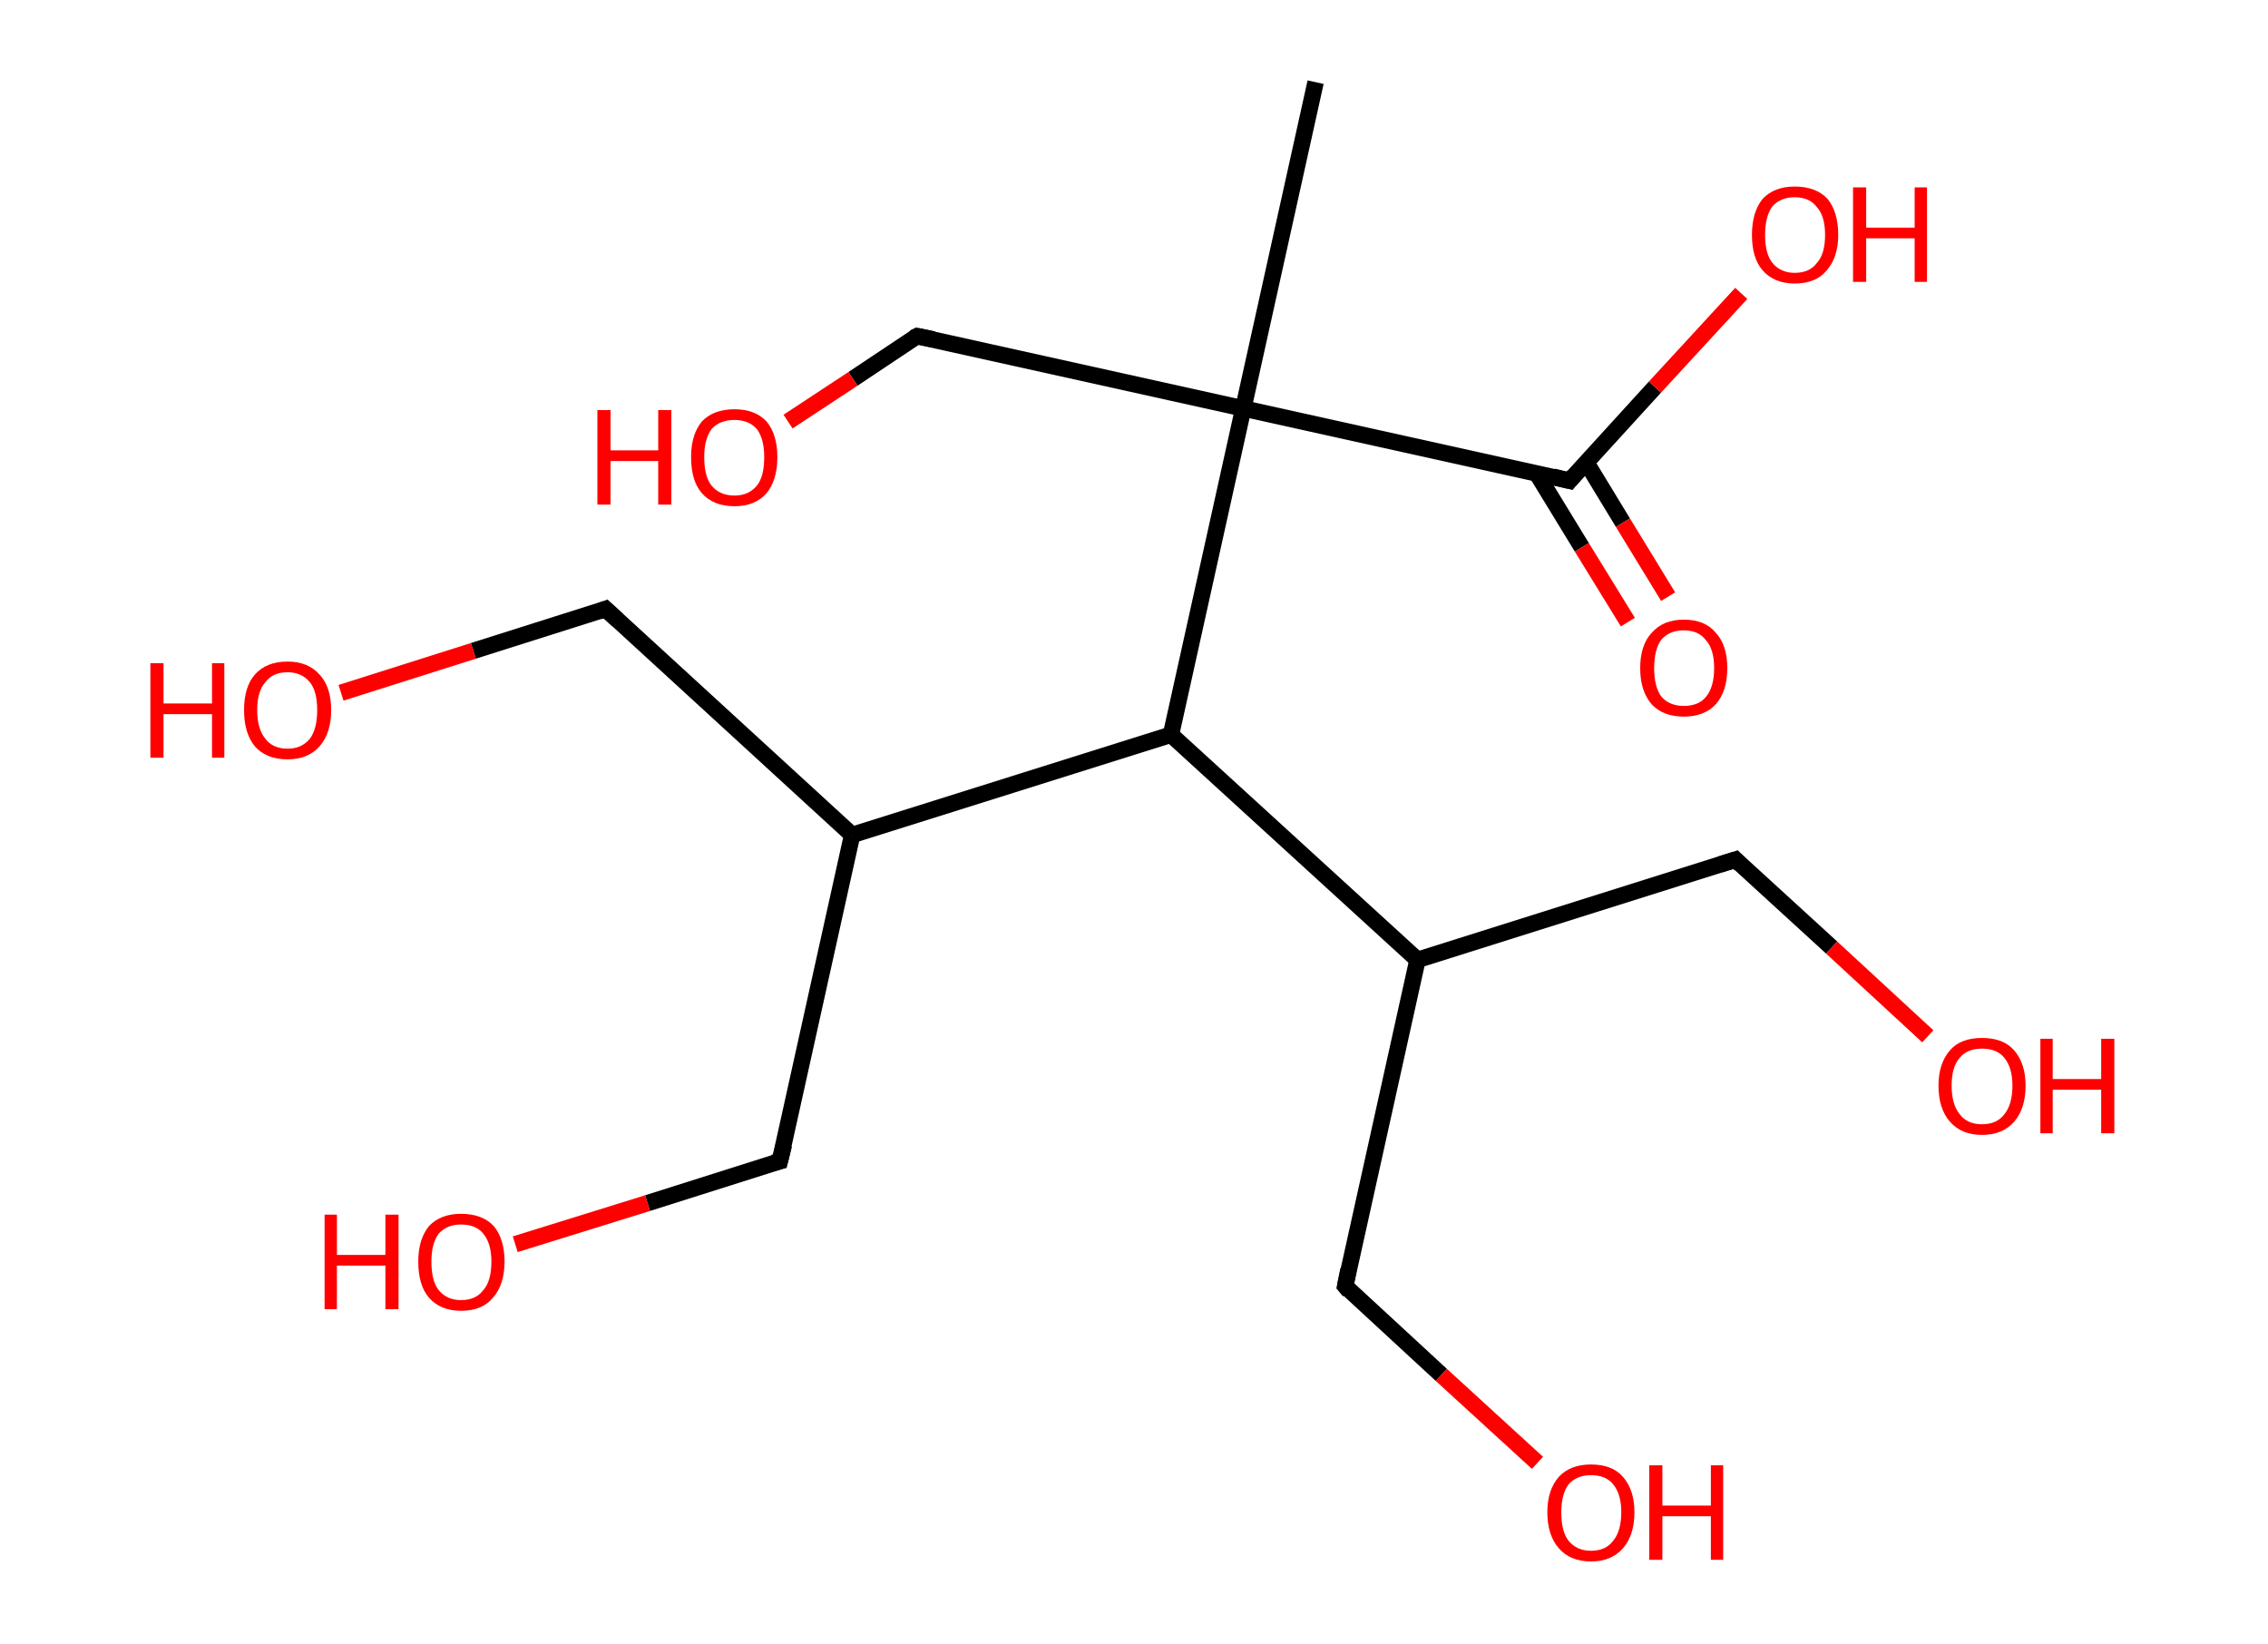 <?xml version='1.0' encoding='ASCII' standalone='yes'?>
<svg xmlns="http://www.w3.org/2000/svg" xmlns:rdkit="http://www.rdkit.org/xml" xmlns:xlink="http://www.w3.org/1999/xlink" version="1.1" baseProfile="full" xml:space="preserve" width="276px" height="200px" viewBox="0 0 276 200">
<!-- END OF HEADER -->
<rect style="opacity:1.0;fill:#FFFFFF;stroke:none" width="276.0" height="200.0" x="0.0" y="0.0"> </rect>
<path class="bond-0 atom-0 atom-1" d="M 160.1,10.0 L 151.3,49.7" style="fill:none;fill-rule:evenodd;stroke:#000000;stroke-width:2.0px;stroke-linecap:butt;stroke-linejoin:miter;stroke-opacity:1"/>
<path class="bond-1 atom-1 atom-2" d="M 151.3,49.7 L 111.6,40.9" style="fill:none;fill-rule:evenodd;stroke:#000000;stroke-width:2.0px;stroke-linecap:butt;stroke-linejoin:miter;stroke-opacity:1"/>
<path class="bond-2 atom-2 atom-3" d="M 111.6,40.9 L 103.8,46.1" style="fill:none;fill-rule:evenodd;stroke:#000000;stroke-width:2.0px;stroke-linecap:butt;stroke-linejoin:miter;stroke-opacity:1"/>
<path class="bond-2 atom-2 atom-3" d="M 103.8,46.1 L 95.9,51.3" style="fill:none;fill-rule:evenodd;stroke:#FF0000;stroke-width:2.0px;stroke-linecap:butt;stroke-linejoin:miter;stroke-opacity:1"/>
<path class="bond-3 atom-1 atom-4" d="M 151.3,49.7 L 191.0,58.5" style="fill:none;fill-rule:evenodd;stroke:#000000;stroke-width:2.0px;stroke-linecap:butt;stroke-linejoin:miter;stroke-opacity:1"/>
<path class="bond-4 atom-4 atom-5" d="M 187.0,57.6 L 192.5,66.6" style="fill:none;fill-rule:evenodd;stroke:#000000;stroke-width:2.0px;stroke-linecap:butt;stroke-linejoin:miter;stroke-opacity:1"/>
<path class="bond-4 atom-4 atom-5" d="M 192.5,66.6 L 198.1,75.7" style="fill:none;fill-rule:evenodd;stroke:#FF0000;stroke-width:2.0px;stroke-linecap:butt;stroke-linejoin:miter;stroke-opacity:1"/>
<path class="bond-4 atom-4 atom-5" d="M 193.0,56.2 L 197.5,63.6" style="fill:none;fill-rule:evenodd;stroke:#000000;stroke-width:2.0px;stroke-linecap:butt;stroke-linejoin:miter;stroke-opacity:1"/>
<path class="bond-4 atom-4 atom-5" d="M 197.5,63.6 L 203.0,72.6" style="fill:none;fill-rule:evenodd;stroke:#FF0000;stroke-width:2.0px;stroke-linecap:butt;stroke-linejoin:miter;stroke-opacity:1"/>
<path class="bond-5 atom-4 atom-6" d="M 191.0,58.5 L 201.4,47.1" style="fill:none;fill-rule:evenodd;stroke:#000000;stroke-width:2.0px;stroke-linecap:butt;stroke-linejoin:miter;stroke-opacity:1"/>
<path class="bond-5 atom-4 atom-6" d="M 201.4,47.1 L 211.9,35.7" style="fill:none;fill-rule:evenodd;stroke:#FF0000;stroke-width:2.0px;stroke-linecap:butt;stroke-linejoin:miter;stroke-opacity:1"/>
<path class="bond-6 atom-1 atom-7" d="M 151.3,49.7 L 142.5,89.4" style="fill:none;fill-rule:evenodd;stroke:#000000;stroke-width:2.0px;stroke-linecap:butt;stroke-linejoin:miter;stroke-opacity:1"/>
<path class="bond-7 atom-7 atom-8" d="M 142.5,89.4 L 172.5,116.8" style="fill:none;fill-rule:evenodd;stroke:#000000;stroke-width:2.0px;stroke-linecap:butt;stroke-linejoin:miter;stroke-opacity:1"/>
<path class="bond-8 atom-8 atom-9" d="M 172.5,116.8 L 163.7,156.5" style="fill:none;fill-rule:evenodd;stroke:#000000;stroke-width:2.0px;stroke-linecap:butt;stroke-linejoin:miter;stroke-opacity:1"/>
<path class="bond-9 atom-9 atom-10" d="M 163.7,156.5 L 175.4,167.3" style="fill:none;fill-rule:evenodd;stroke:#000000;stroke-width:2.0px;stroke-linecap:butt;stroke-linejoin:miter;stroke-opacity:1"/>
<path class="bond-9 atom-9 atom-10" d="M 175.4,167.3 L 187.1,178.0" style="fill:none;fill-rule:evenodd;stroke:#FF0000;stroke-width:2.0px;stroke-linecap:butt;stroke-linejoin:miter;stroke-opacity:1"/>
<path class="bond-10 atom-8 atom-11" d="M 172.5,116.8 L 211.2,104.6" style="fill:none;fill-rule:evenodd;stroke:#000000;stroke-width:2.0px;stroke-linecap:butt;stroke-linejoin:miter;stroke-opacity:1"/>
<path class="bond-11 atom-11 atom-12" d="M 211.2,104.6 L 222.9,115.3" style="fill:none;fill-rule:evenodd;stroke:#000000;stroke-width:2.0px;stroke-linecap:butt;stroke-linejoin:miter;stroke-opacity:1"/>
<path class="bond-11 atom-11 atom-12" d="M 222.9,115.3 L 234.6,126.1" style="fill:none;fill-rule:evenodd;stroke:#FF0000;stroke-width:2.0px;stroke-linecap:butt;stroke-linejoin:miter;stroke-opacity:1"/>
<path class="bond-12 atom-7 atom-13" d="M 142.5,89.4 L 103.7,101.6" style="fill:none;fill-rule:evenodd;stroke:#000000;stroke-width:2.0px;stroke-linecap:butt;stroke-linejoin:miter;stroke-opacity:1"/>
<path class="bond-13 atom-13 atom-14" d="M 103.7,101.6 L 94.9,141.3" style="fill:none;fill-rule:evenodd;stroke:#000000;stroke-width:2.0px;stroke-linecap:butt;stroke-linejoin:miter;stroke-opacity:1"/>
<path class="bond-14 atom-14 atom-15" d="M 94.9,141.3 L 78.8,146.4" style="fill:none;fill-rule:evenodd;stroke:#000000;stroke-width:2.0px;stroke-linecap:butt;stroke-linejoin:miter;stroke-opacity:1"/>
<path class="bond-14 atom-14 atom-15" d="M 78.8,146.4 L 62.7,151.4" style="fill:none;fill-rule:evenodd;stroke:#FF0000;stroke-width:2.0px;stroke-linecap:butt;stroke-linejoin:miter;stroke-opacity:1"/>
<path class="bond-15 atom-13 atom-16" d="M 103.7,101.6 L 73.7,74.1" style="fill:none;fill-rule:evenodd;stroke:#000000;stroke-width:2.0px;stroke-linecap:butt;stroke-linejoin:miter;stroke-opacity:1"/>
<path class="bond-16 atom-16 atom-17" d="M 73.7,74.1 L 57.6,79.2" style="fill:none;fill-rule:evenodd;stroke:#000000;stroke-width:2.0px;stroke-linecap:butt;stroke-linejoin:miter;stroke-opacity:1"/>
<path class="bond-16 atom-16 atom-17" d="M 57.6,79.2 L 41.5,84.3" style="fill:none;fill-rule:evenodd;stroke:#FF0000;stroke-width:2.0px;stroke-linecap:butt;stroke-linejoin:miter;stroke-opacity:1"/>
<path d="M 113.6,41.3 L 111.6,40.9 L 111.2,41.1" style="fill:none;stroke:#000000;stroke-width:2.0px;stroke-linecap:butt;stroke-linejoin:miter;stroke-opacity:1;"/>
<path d="M 189.0,58.0 L 191.0,58.5 L 191.5,57.9" style="fill:none;stroke:#000000;stroke-width:2.0px;stroke-linecap:butt;stroke-linejoin:miter;stroke-opacity:1;"/>
<path d="M 164.1,154.5 L 163.7,156.5 L 164.2,157.1" style="fill:none;stroke:#000000;stroke-width:2.0px;stroke-linecap:butt;stroke-linejoin:miter;stroke-opacity:1;"/>
<path d="M 209.3,105.2 L 211.2,104.6 L 211.8,105.2" style="fill:none;stroke:#000000;stroke-width:2.0px;stroke-linecap:butt;stroke-linejoin:miter;stroke-opacity:1;"/>
<path d="M 95.4,139.3 L 94.9,141.3 L 94.1,141.5" style="fill:none;stroke:#000000;stroke-width:2.0px;stroke-linecap:butt;stroke-linejoin:miter;stroke-opacity:1;"/>
<path d="M 75.2,75.5 L 73.7,74.1 L 72.9,74.4" style="fill:none;stroke:#000000;stroke-width:2.0px;stroke-linecap:butt;stroke-linejoin:miter;stroke-opacity:1;"/>
<path class="atom-3" d="M 72.7 49.9 L 74.3 49.9 L 74.3 54.8 L 80.1 54.8 L 80.1 49.9 L 81.7 49.9 L 81.7 61.4 L 80.1 61.4 L 80.1 56.1 L 74.3 56.1 L 74.3 61.4 L 72.7 61.4 L 72.7 49.9 " fill="#FF0000"/>
<path class="atom-3" d="M 84.1 55.6 Q 84.1 52.9, 85.4 51.3 Q 86.8 49.8, 89.4 49.8 Q 91.9 49.8, 93.3 51.3 Q 94.6 52.9, 94.6 55.6 Q 94.6 58.4, 93.3 60.0 Q 91.9 61.6, 89.4 61.6 Q 86.8 61.6, 85.4 60.0 Q 84.1 58.5, 84.1 55.6 M 89.4 60.3 Q 91.1 60.3, 92.1 59.1 Q 93.0 58.0, 93.0 55.6 Q 93.0 53.4, 92.1 52.2 Q 91.1 51.1, 89.4 51.1 Q 87.6 51.1, 86.6 52.2 Q 85.7 53.4, 85.7 55.6 Q 85.7 58.0, 86.6 59.1 Q 87.6 60.3, 89.4 60.3 " fill="#FF0000"/>
<path class="atom-5" d="M 199.6 81.3 Q 199.6 78.5, 201.0 77.0 Q 202.4 75.4, 204.9 75.4 Q 207.5 75.4, 208.8 77.0 Q 210.2 78.5, 210.2 81.3 Q 210.2 84.1, 208.8 85.7 Q 207.4 87.2, 204.9 87.2 Q 202.4 87.2, 201.0 85.7 Q 199.6 84.1, 199.6 81.3 M 204.9 85.9 Q 206.7 85.9, 207.6 84.8 Q 208.6 83.6, 208.6 81.3 Q 208.6 79.0, 207.6 77.9 Q 206.7 76.7, 204.9 76.7 Q 203.2 76.7, 202.2 77.8 Q 201.3 79.0, 201.3 81.3 Q 201.3 83.6, 202.2 84.8 Q 203.2 85.9, 204.9 85.9 " fill="#FF0000"/>
<path class="atom-6" d="M 213.2 28.6 Q 213.2 25.8, 214.5 24.2 Q 215.9 22.7, 218.4 22.7 Q 221.0 22.7, 222.4 24.2 Q 223.7 25.8, 223.7 28.6 Q 223.7 31.3, 222.3 32.9 Q 221.0 34.5, 218.4 34.5 Q 215.9 34.5, 214.5 32.9 Q 213.2 31.4, 213.2 28.6 M 218.4 33.2 Q 220.2 33.2, 221.1 32.0 Q 222.1 30.9, 222.1 28.6 Q 222.1 26.3, 221.1 25.2 Q 220.2 24.0, 218.4 24.0 Q 216.7 24.0, 215.7 25.1 Q 214.8 26.3, 214.8 28.6 Q 214.8 30.9, 215.7 32.0 Q 216.7 33.2, 218.4 33.2 " fill="#FF0000"/>
<path class="atom-6" d="M 225.5 22.8 L 227.1 22.8 L 227.1 27.7 L 233.0 27.7 L 233.0 22.8 L 234.5 22.8 L 234.5 34.3 L 233.0 34.3 L 233.0 29.0 L 227.1 29.0 L 227.1 34.3 L 225.5 34.3 L 225.5 22.8 " fill="#FF0000"/>
<path class="atom-10" d="M 188.3 184.0 Q 188.3 181.3, 189.7 179.7 Q 191.1 178.2, 193.6 178.2 Q 196.2 178.2, 197.5 179.7 Q 198.9 181.3, 198.9 184.0 Q 198.9 186.8, 197.5 188.4 Q 196.1 190.0, 193.6 190.0 Q 191.1 190.0, 189.7 188.4 Q 188.3 186.8, 188.3 184.0 M 193.6 188.7 Q 195.4 188.7, 196.3 187.5 Q 197.3 186.3, 197.3 184.0 Q 197.3 181.8, 196.3 180.6 Q 195.4 179.5, 193.6 179.5 Q 191.9 179.5, 190.9 180.6 Q 190.0 181.8, 190.0 184.0 Q 190.0 186.4, 190.9 187.5 Q 191.9 188.7, 193.6 188.7 " fill="#FF0000"/>
<path class="atom-10" d="M 200.7 178.3 L 202.3 178.3 L 202.3 183.2 L 208.2 183.2 L 208.2 178.3 L 209.7 178.3 L 209.7 189.8 L 208.2 189.8 L 208.2 184.5 L 202.3 184.5 L 202.3 189.8 L 200.7 189.8 L 200.7 178.3 " fill="#FF0000"/>
<path class="atom-12" d="M 235.9 132.1 Q 235.9 129.4, 237.3 127.8 Q 238.6 126.3, 241.2 126.3 Q 243.8 126.3, 245.1 127.8 Q 246.5 129.4, 246.5 132.1 Q 246.5 134.9, 245.1 136.5 Q 243.7 138.1, 241.2 138.1 Q 238.7 138.1, 237.3 136.5 Q 235.9 134.9, 235.9 132.1 M 241.2 136.8 Q 243.0 136.8, 243.9 135.6 Q 244.9 134.4, 244.9 132.1 Q 244.9 129.9, 243.9 128.7 Q 243.0 127.6, 241.2 127.6 Q 239.4 127.6, 238.5 128.7 Q 237.5 129.8, 237.5 132.1 Q 237.5 134.4, 238.5 135.6 Q 239.4 136.8, 241.2 136.8 " fill="#FF0000"/>
<path class="atom-12" d="M 248.3 126.4 L 249.8 126.4 L 249.8 131.3 L 255.7 131.3 L 255.7 126.4 L 257.3 126.4 L 257.3 137.9 L 255.7 137.9 L 255.7 132.6 L 249.8 132.6 L 249.8 137.9 L 248.3 137.9 L 248.3 126.4 " fill="#FF0000"/>
<path class="atom-15" d="M 39.5 147.8 L 41.0 147.8 L 41.0 152.7 L 46.9 152.7 L 46.9 147.8 L 48.5 147.8 L 48.5 159.3 L 46.9 159.3 L 46.9 154.0 L 41.0 154.0 L 41.0 159.3 L 39.5 159.3 L 39.5 147.8 " fill="#FF0000"/>
<path class="atom-15" d="M 50.9 153.5 Q 50.9 150.8, 52.2 149.2 Q 53.6 147.7, 56.1 147.7 Q 58.7 147.7, 60.1 149.2 Q 61.4 150.8, 61.4 153.5 Q 61.4 156.3, 60.0 157.9 Q 58.7 159.5, 56.1 159.5 Q 53.6 159.5, 52.2 157.9 Q 50.9 156.4, 50.9 153.5 M 56.1 158.2 Q 57.9 158.2, 58.8 157.0 Q 59.8 155.9, 59.8 153.5 Q 59.8 151.3, 58.8 150.1 Q 57.9 149.0, 56.1 149.0 Q 54.4 149.0, 53.4 150.1 Q 52.5 151.3, 52.5 153.5 Q 52.5 155.9, 53.4 157.0 Q 54.4 158.2, 56.1 158.2 " fill="#FF0000"/>
<path class="atom-17" d="M 18.3 80.7 L 19.9 80.7 L 19.9 85.6 L 25.8 85.6 L 25.8 80.7 L 27.3 80.7 L 27.3 92.2 L 25.8 92.2 L 25.8 86.9 L 19.9 86.9 L 19.9 92.2 L 18.3 92.2 L 18.3 80.7 " fill="#FF0000"/>
<path class="atom-17" d="M 29.7 86.4 Q 29.7 83.6, 31.0 82.1 Q 32.4 80.5, 35.0 80.5 Q 37.5 80.5, 38.9 82.1 Q 40.3 83.6, 40.3 86.4 Q 40.3 89.2, 38.9 90.8 Q 37.5 92.4, 35.0 92.4 Q 32.4 92.4, 31.0 90.8 Q 29.7 89.2, 29.7 86.4 M 35.0 91.1 Q 36.7 91.1, 37.7 89.9 Q 38.6 88.7, 38.6 86.4 Q 38.6 84.1, 37.7 83.0 Q 36.7 81.8, 35.0 81.8 Q 33.2 81.8, 32.3 83.0 Q 31.3 84.1, 31.3 86.4 Q 31.3 88.7, 32.3 89.9 Q 33.2 91.1, 35.0 91.1 " fill="#FF0000"/>
</svg>
